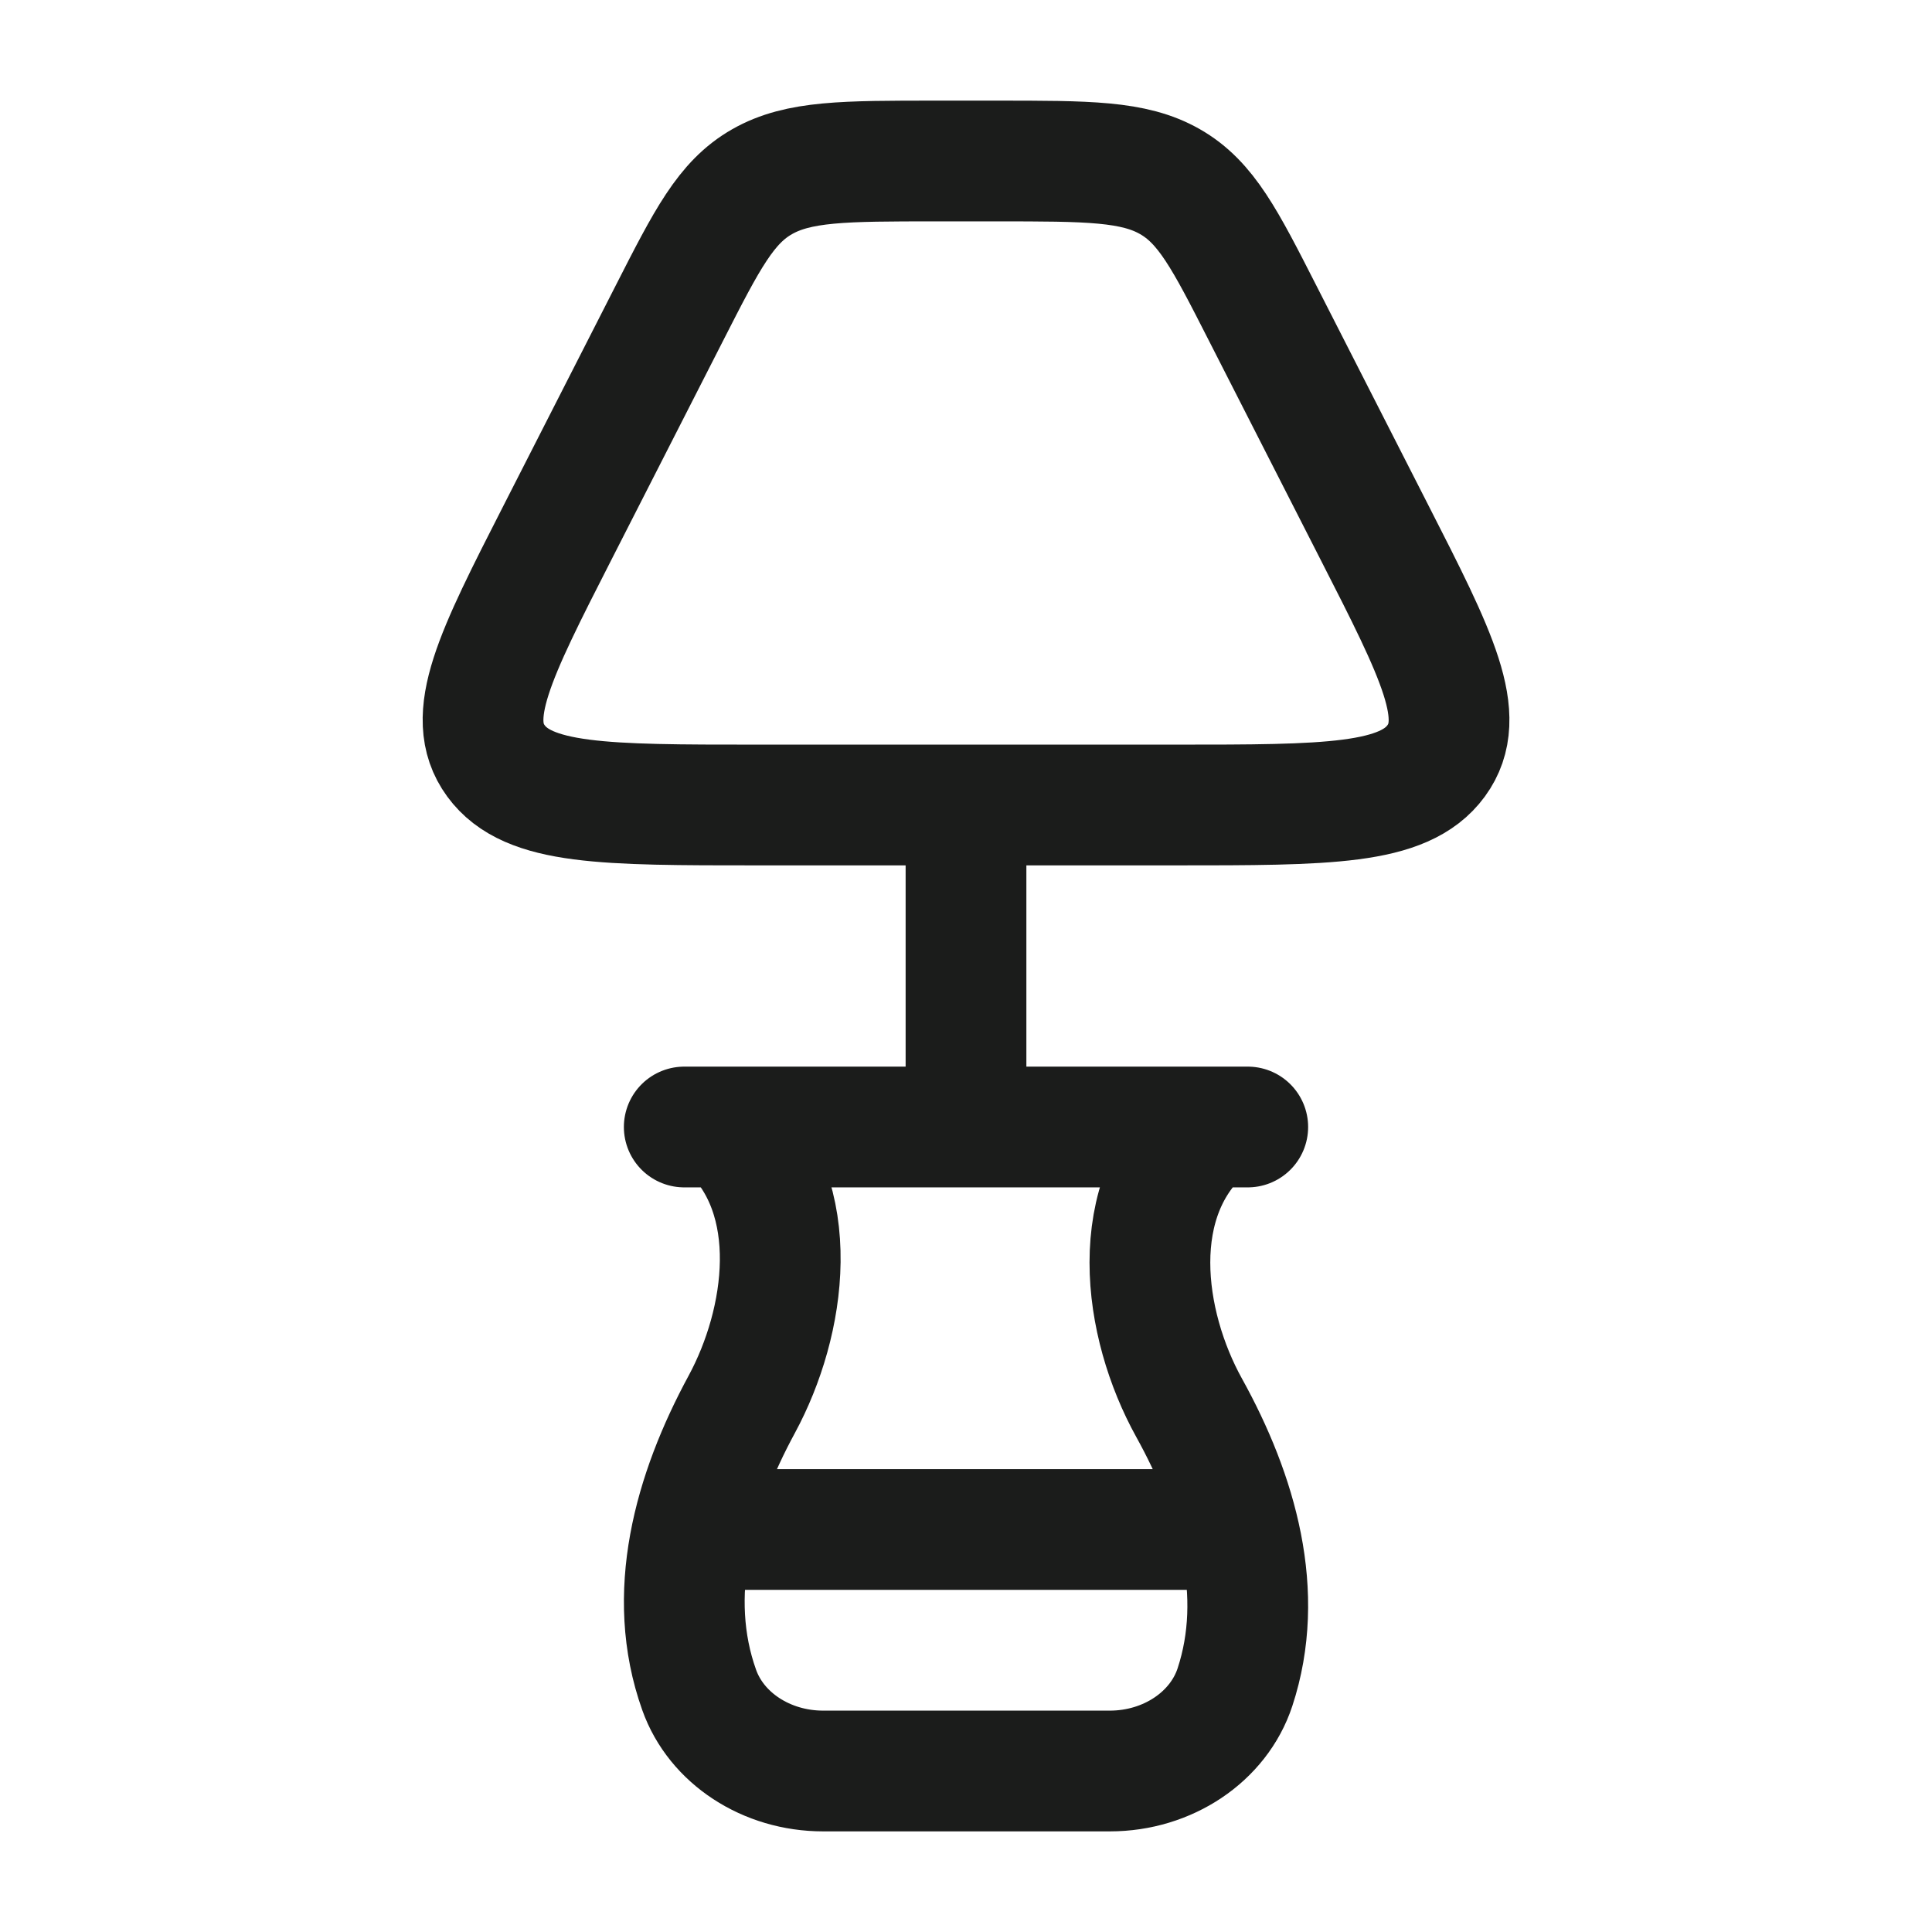 <svg xmlns="http://www.w3.org/2000/svg" width="24" height="24" fill="none" viewBox="0 0 24 24">
  <path stroke="#1B1C1B" stroke-linecap="round" stroke-linejoin="round" stroke-width="1.5" d="M14.998 14c-1.025.876-.802 2.448-.227 3.487.6 1.083.952 2.312.57 3.472-.203.617-.836 1.041-1.554 1.041h-3.562c-.704 0-1.327-.407-1.54-1.008-.42-1.177-.072-2.437.53-3.548.55-1.017.78-2.564-.172-3.444M8.5 14h7m-.906-4H9.406c-1.896 0-2.844 0-3.245-.548-.402-.549-.013-1.312.765-2.837l1.391-2.728c.467-.916.701-1.374 1.15-1.63C9.918 2 10.488 2 11.626 2h.75c1.139 0 1.708 0 2.157.256.45.257.684.715 1.15 1.63l1.392 2.73c.778 1.524 1.167 2.287.765 2.836-.401.548-1.35.548-3.245.548ZM12 10v4m-3 5h6"/>
</svg>
